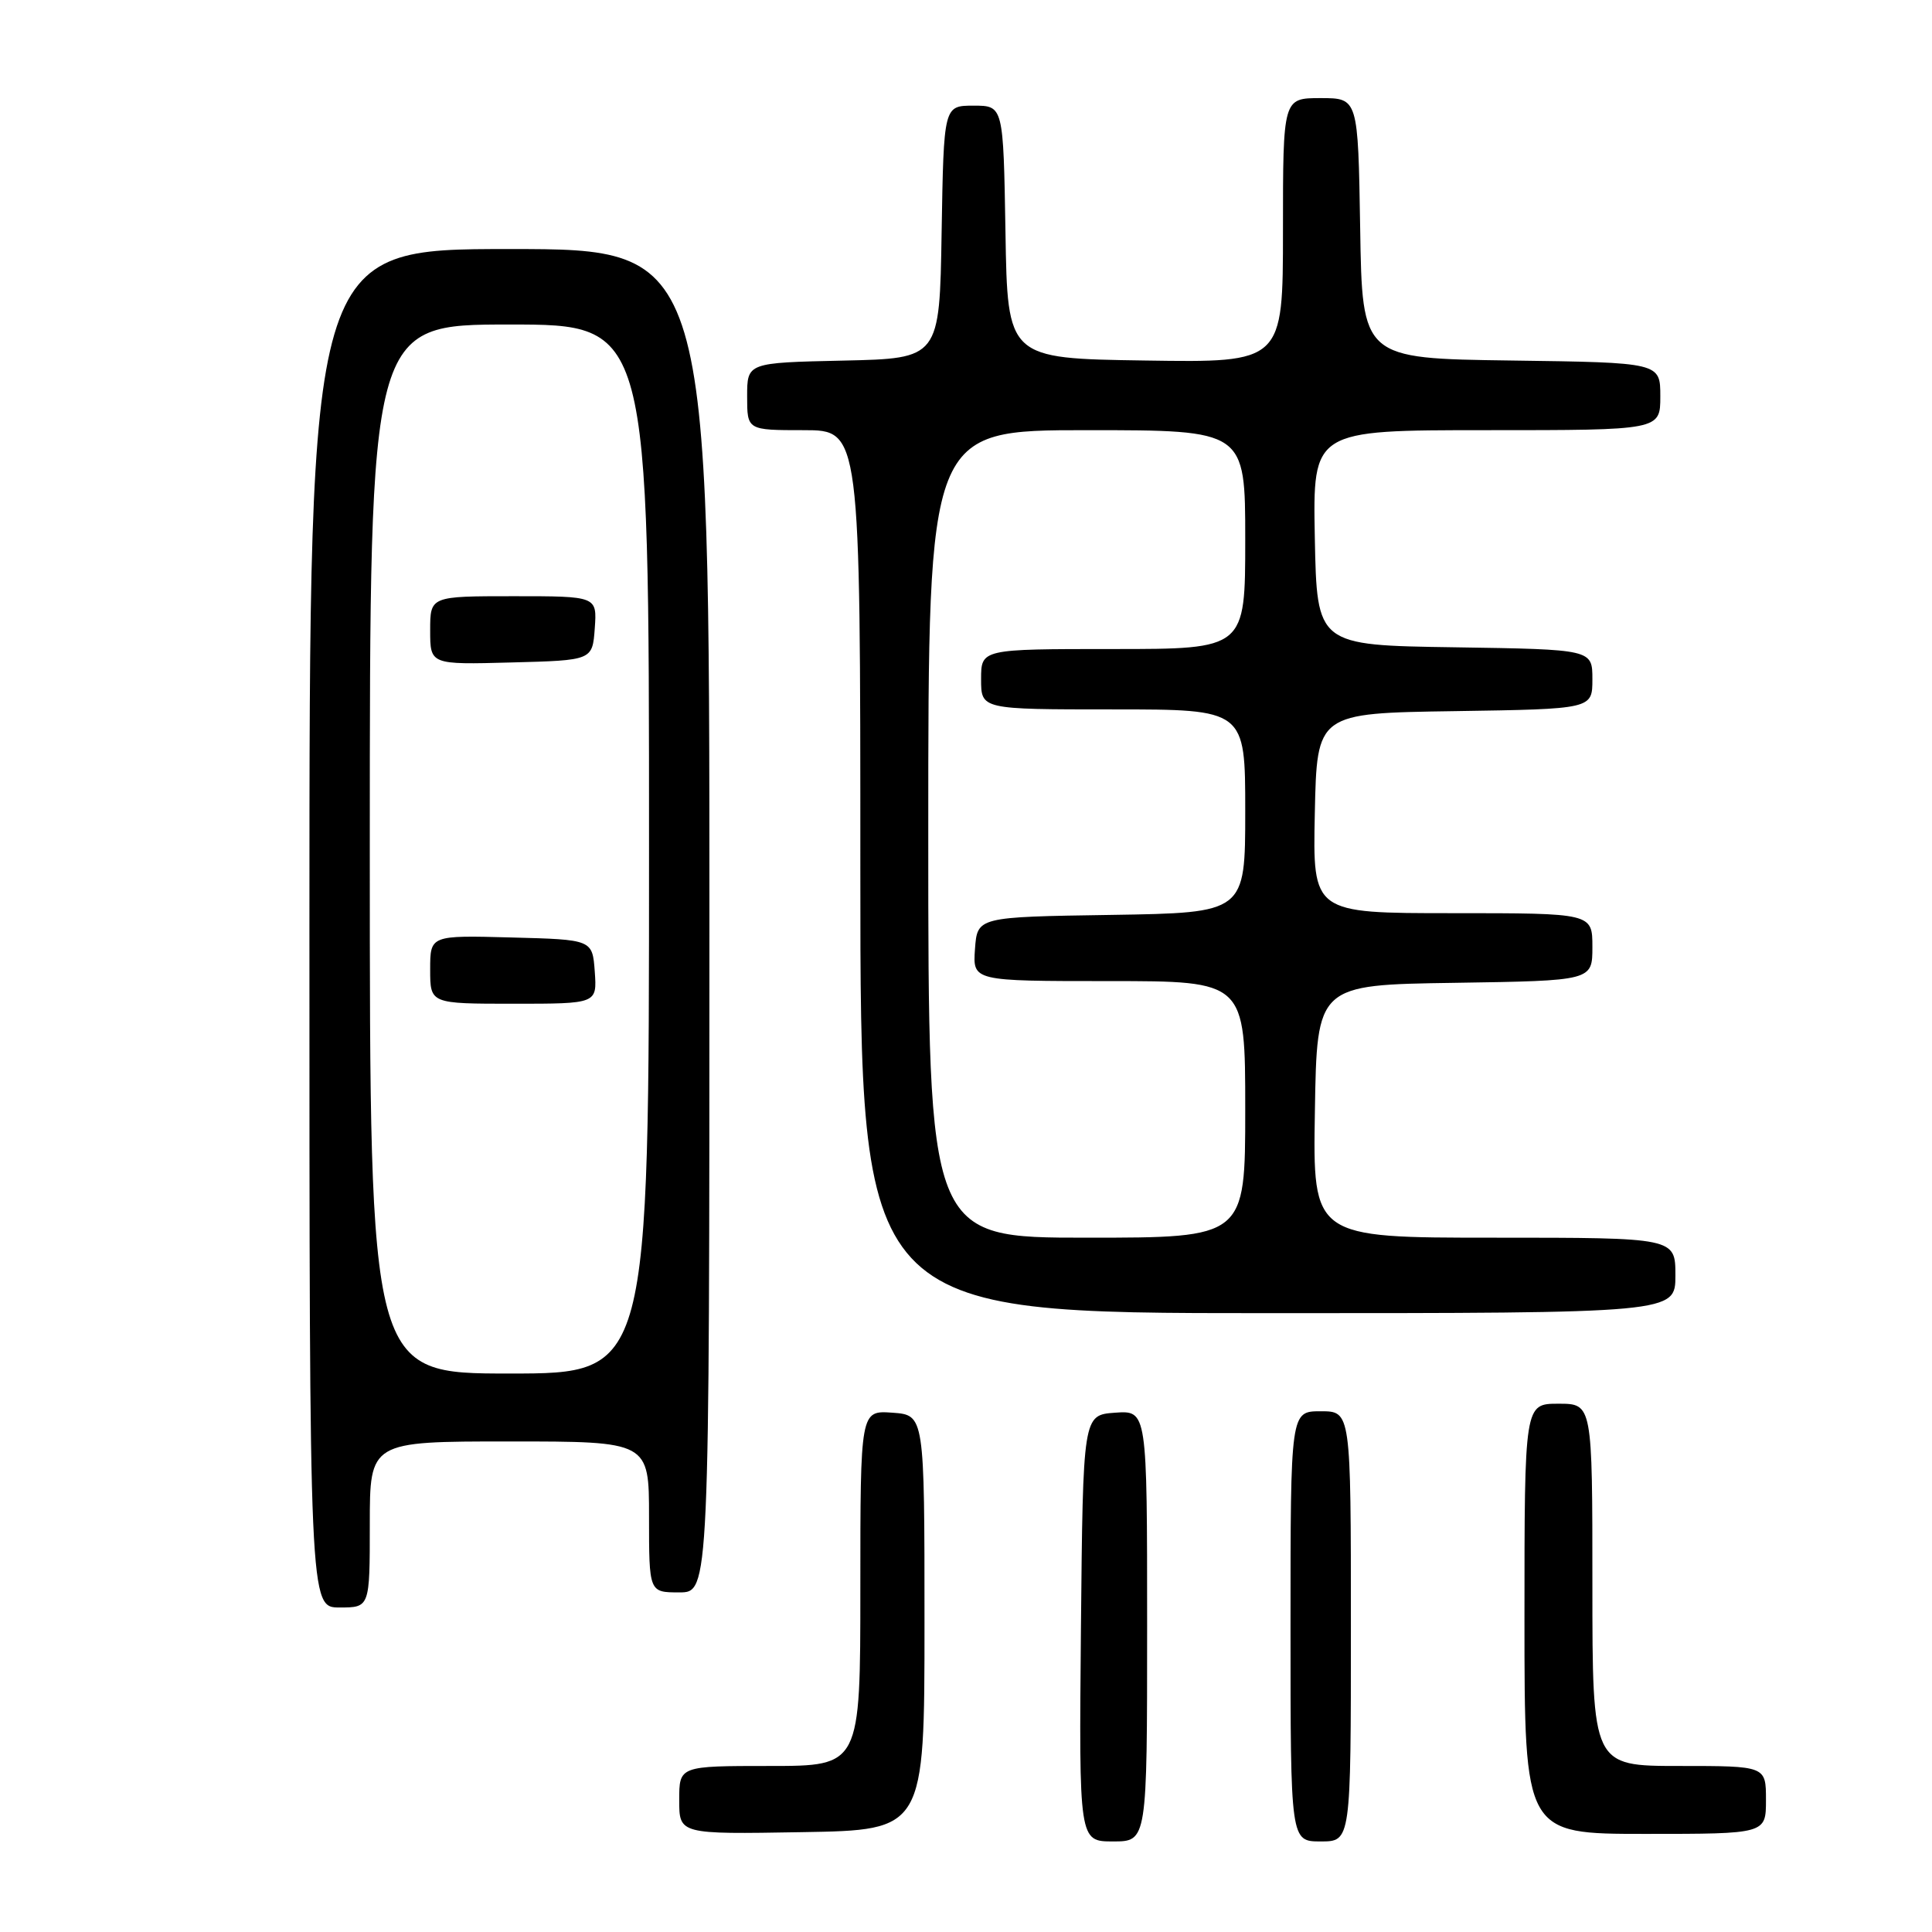 <?xml version="1.0" encoding="UTF-8" standalone="no"?>
<!DOCTYPE svg PUBLIC "-//W3C//DTD SVG 1.1//EN" "http://www.w3.org/Graphics/SVG/1.1/DTD/svg11.dtd" >
<svg xmlns="http://www.w3.org/2000/svg" xmlns:xlink="http://www.w3.org/1999/xlink" version="1.1" viewBox="0 0 256 256">
 <g >
 <path fill="currentColor"
d=" M 152.00 215.44 C 152.00 186.89 152.00 186.89 147.75 187.19 C 143.50 187.50 143.50 187.50 143.23 215.75 C 142.97 244.00 142.97 244.00 147.48 244.00 C 152.00 244.00 152.00 244.00 152.00 215.44 Z  M 179.00 215.50 C 179.00 187.00 179.00 187.00 175.00 187.00 C 171.00 187.00 171.00 187.00 171.00 215.50 C 171.00 244.00 171.00 244.00 175.00 244.00 C 179.00 244.00 179.00 244.00 179.00 215.50 Z  M 122.50 215.00 C 122.50 187.50 122.50 187.50 118.25 187.19 C 114.00 186.89 114.00 186.89 114.00 210.44 C 114.00 234.00 114.00 234.00 102.00 234.00 C 90.00 234.00 90.00 234.00 90.00 238.52 C 90.00 243.05 90.00 243.05 106.25 242.77 C 122.50 242.50 122.50 242.50 122.50 215.00 Z  M 234.00 238.50 C 234.00 234.00 234.00 234.00 222.50 234.00 C 211.00 234.00 211.00 234.00 211.00 210.00 C 211.00 186.00 211.00 186.00 206.50 186.00 C 202.00 186.00 202.00 186.00 202.00 214.50 C 202.00 243.00 202.00 243.00 218.00 243.00 C 234.00 243.00 234.00 243.00 234.00 238.50 Z  M 49.00 202.00 C 49.00 191.00 49.00 191.00 67.50 191.00 C 86.00 191.00 86.00 191.00 86.00 201.00 C 86.00 211.00 86.00 211.00 90.00 211.00 C 94.00 211.00 94.00 211.00 94.00 122.00 C 94.00 33.00 94.00 33.00 67.50 33.00 C 41.00 33.00 41.00 33.00 41.00 123.00 C 41.00 213.00 41.00 213.00 45.00 213.00 C 49.00 213.00 49.00 213.00 49.00 202.00 Z  M 222.00 169.00 C 222.00 164.00 222.00 164.00 197.98 164.00 C 173.95 164.00 173.95 164.00 174.23 147.25 C 174.50 130.50 174.50 130.50 192.75 130.23 C 211.00 129.95 211.00 129.95 211.00 125.48 C 211.00 121.00 211.00 121.00 192.47 121.00 C 173.94 121.00 173.94 121.00 174.22 107.75 C 174.50 94.50 174.50 94.50 192.75 94.23 C 211.00 93.95 211.00 93.95 211.00 90.00 C 211.00 86.05 211.00 86.05 192.75 85.77 C 174.50 85.50 174.50 85.50 174.22 71.25 C 173.95 57.00 173.95 57.00 196.97 57.00 C 220.00 57.00 220.00 57.00 220.00 52.52 C 220.00 48.04 220.00 48.04 200.25 47.77 C 180.50 47.50 180.50 47.50 180.23 30.25 C 179.95 13.00 179.95 13.00 174.98 13.00 C 170.00 13.00 170.00 13.00 170.00 30.52 C 170.00 48.05 170.00 48.05 151.75 47.77 C 133.50 47.50 133.50 47.50 133.23 30.75 C 132.95 14.00 132.95 14.00 129.00 14.00 C 125.05 14.00 125.05 14.00 124.77 30.75 C 124.50 47.50 124.50 47.50 111.75 47.78 C 99.00 48.06 99.00 48.06 99.00 52.53 C 99.00 57.00 99.00 57.00 106.50 57.00 C 114.00 57.00 114.00 57.00 114.00 115.50 C 114.00 174.00 114.00 174.00 168.00 174.00 C 222.00 174.00 222.00 174.00 222.00 169.00 Z  M 49.00 112.50 C 49.00 43.00 49.00 43.00 67.50 43.00 C 86.00 43.00 86.00 43.00 86.00 112.50 C 86.00 182.00 86.00 182.00 67.50 182.00 C 49.00 182.00 49.00 182.00 49.00 112.50 Z  M 78.81 128.75 C 78.50 124.50 78.50 124.50 67.75 124.22 C 57.00 123.93 57.00 123.93 57.00 128.47 C 57.00 133.00 57.00 133.00 68.06 133.00 C 79.11 133.00 79.11 133.00 78.81 128.75 Z  M 78.81 83.25 C 79.11 79.00 79.11 79.00 68.06 79.00 C 57.00 79.00 57.00 79.00 57.00 83.53 C 57.00 88.07 57.00 88.07 67.75 87.78 C 78.50 87.50 78.50 87.50 78.81 83.25 Z  M 123.00 110.50 C 123.00 57.00 123.00 57.00 144.00 57.00 C 165.00 57.00 165.00 57.00 165.00 71.50 C 165.00 86.00 165.00 86.00 147.50 86.00 C 130.00 86.00 130.00 86.00 130.00 90.00 C 130.00 94.00 130.00 94.00 147.50 94.00 C 165.00 94.00 165.00 94.00 165.00 107.48 C 165.00 120.95 165.00 120.95 147.25 121.23 C 129.50 121.50 129.50 121.50 129.19 125.75 C 128.89 130.00 128.89 130.00 146.94 130.00 C 165.00 130.00 165.00 130.00 165.00 147.00 C 165.00 164.00 165.00 164.00 144.00 164.00 C 123.00 164.00 123.00 164.00 123.00 110.50 Z "/>
</g>
</svg>